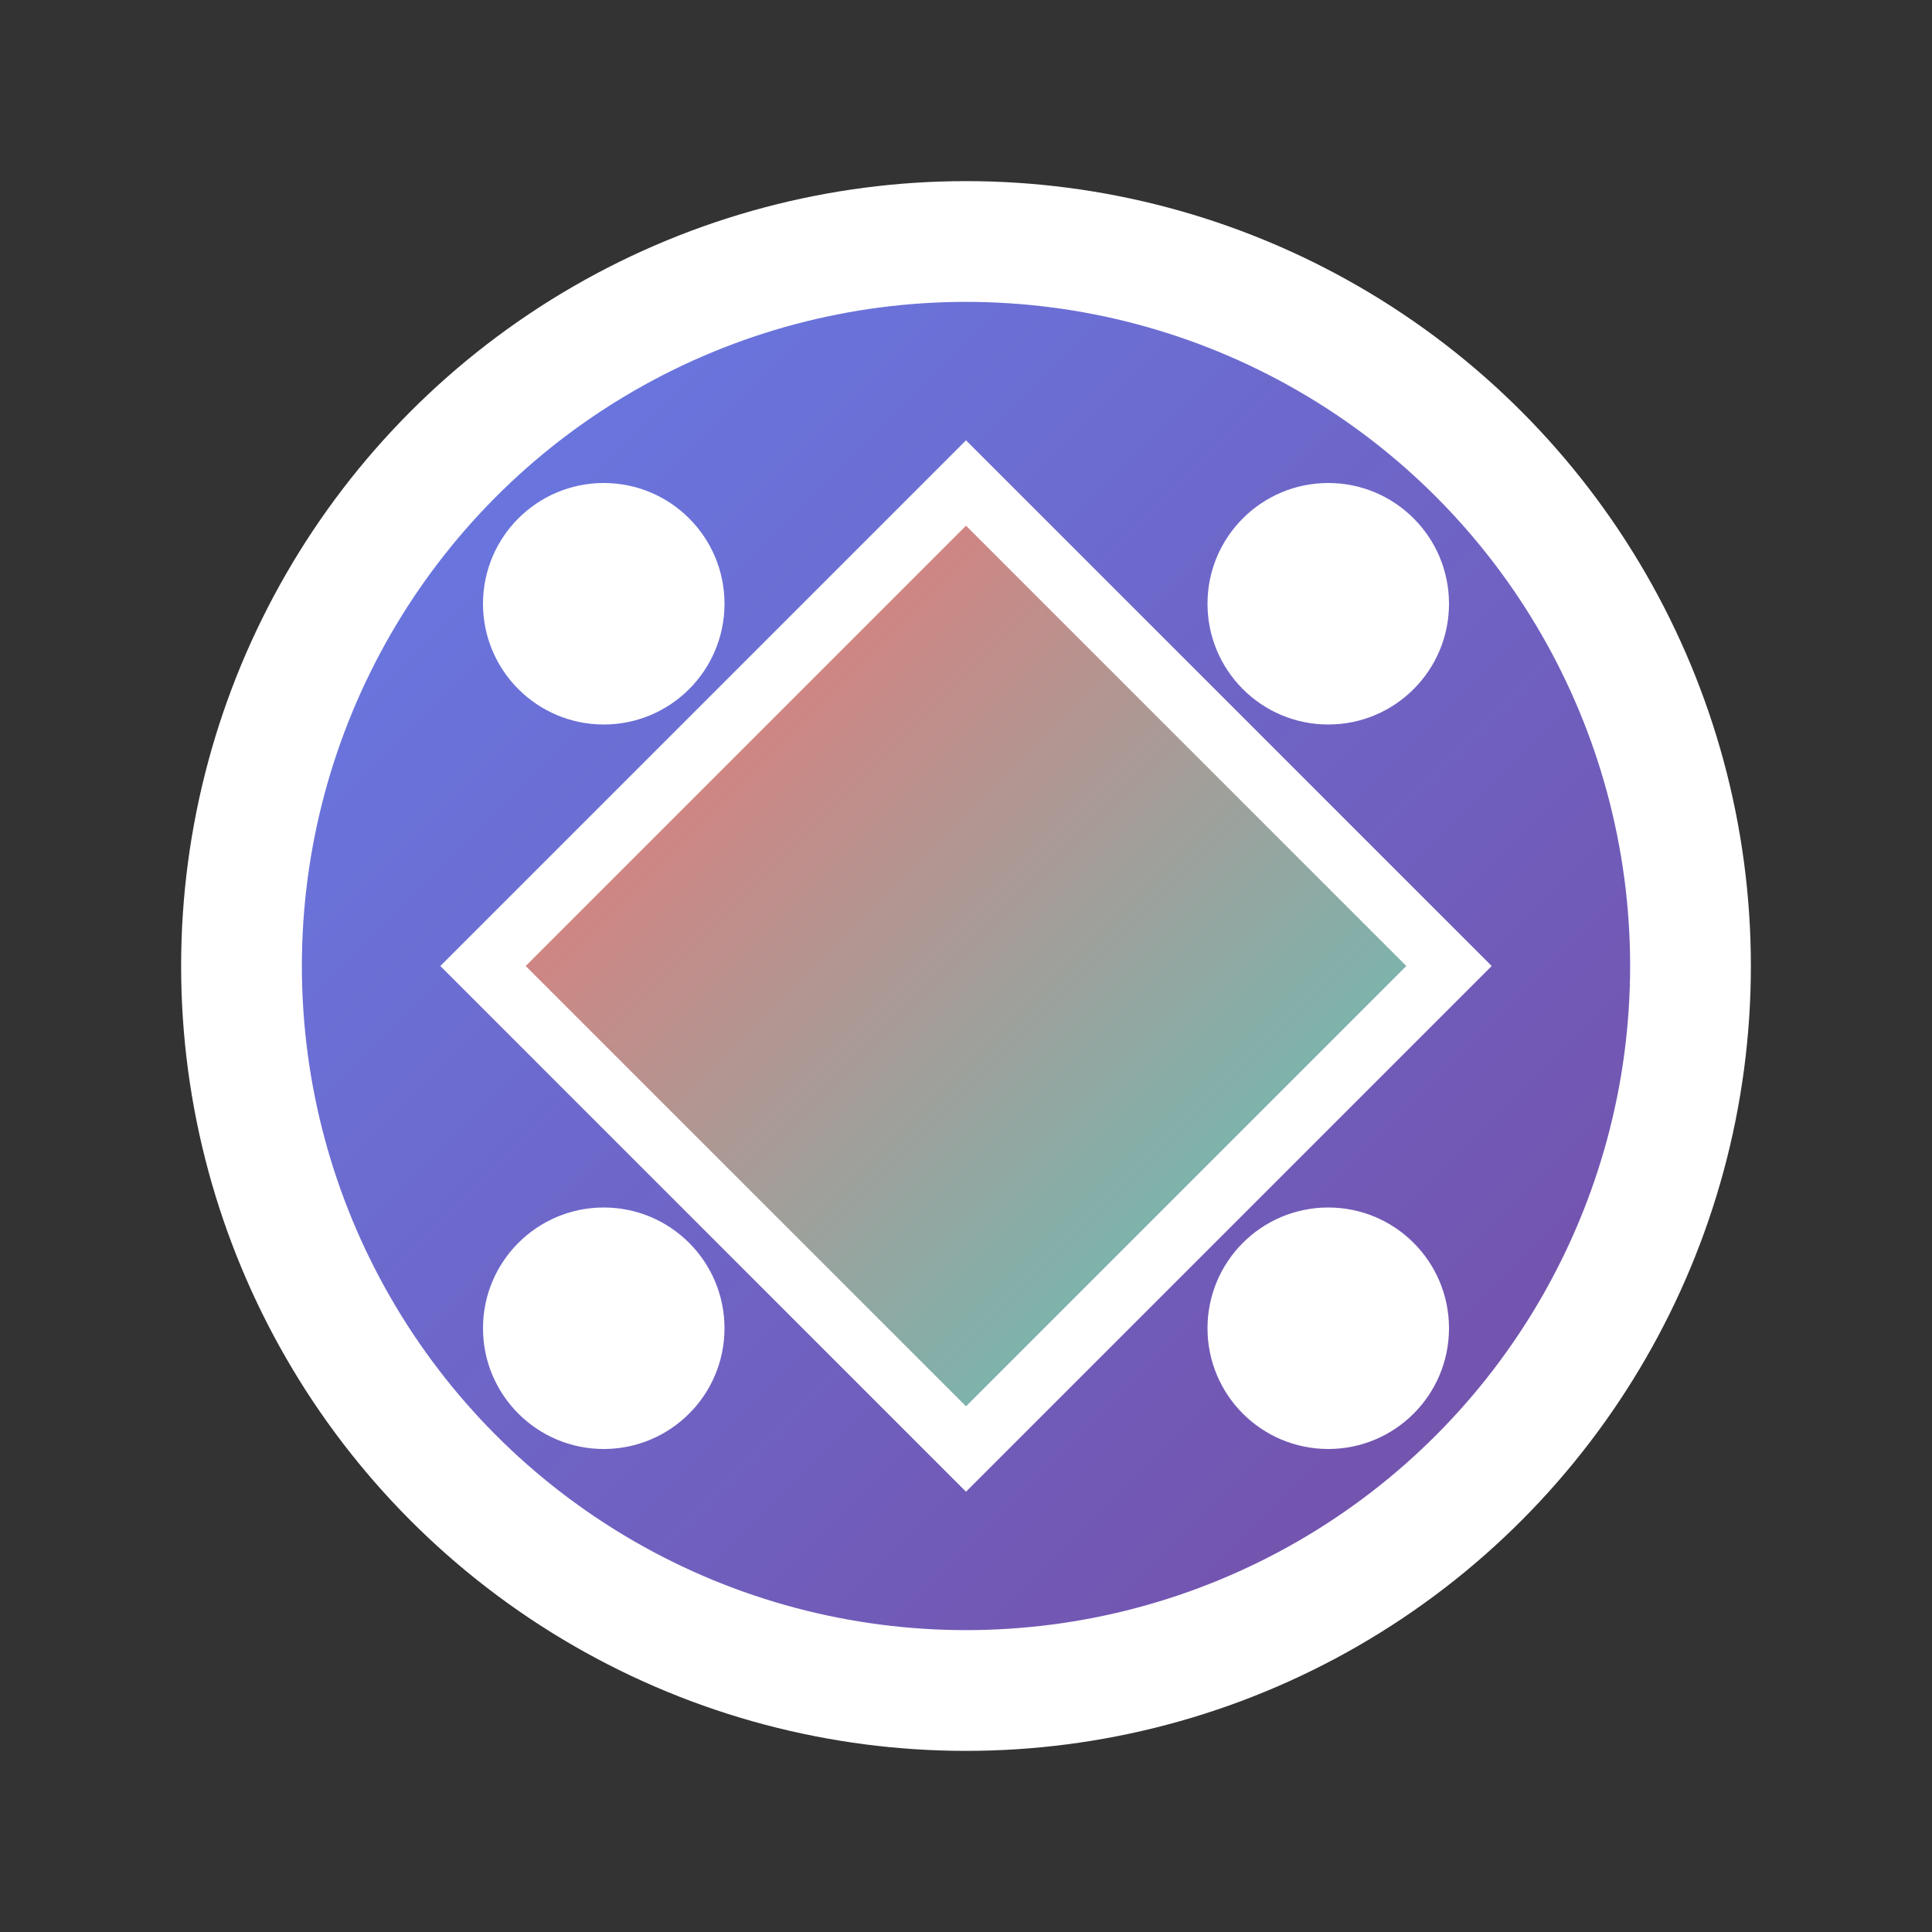 <?xml version="1.0" encoding="UTF-8"?>
<svg width="16" height="16" viewBox="0 0 16 16" xmlns="http://www.w3.org/2000/svg">
  <rect x="0" y="0" width="16" height="16" fill="#333333" stroke="none"/>
  <defs>
    <linearGradient id="grad1" x1="0%" y1="0%" x2="100%" y2="100%">
      <stop offset="0%" style="stop-color:#667eea;stop-opacity:1" />
      <stop offset="100%" style="stop-color:#764ba2;stop-opacity:1" />
    </linearGradient>
    <linearGradient id="grad2" x1="0%" y1="0%" x2="100%" y2="100%">
      <stop offset="0%" style="stop-color:#ff6b6b;stop-opacity:1" />
      <stop offset="100%" style="stop-color:#4ecdc4;stop-opacity:1" />
    </linearGradient>
  </defs>
  
  <!-- Background circle -->
  <circle cx="8" cy="8" r="6" fill="url(#grad1)" stroke="white" stroke-width="1"/>
  
  <!-- Diamond/Data symbol -->
  <polygon points="8,4 12,8 8,12 4,8" fill="url(#grad2)" stroke="white" stroke-width="0.5"/>
  
  <!-- Small data dots -->
  <circle cx="5" cy="5" r="1" fill="white"/>
  <circle cx="11" cy="5" r="1" fill="white"/>
  <circle cx="5" cy="11" r="1" fill="white"/>
  <circle cx="11" cy="11" r="1" fill="white"/>
</svg>